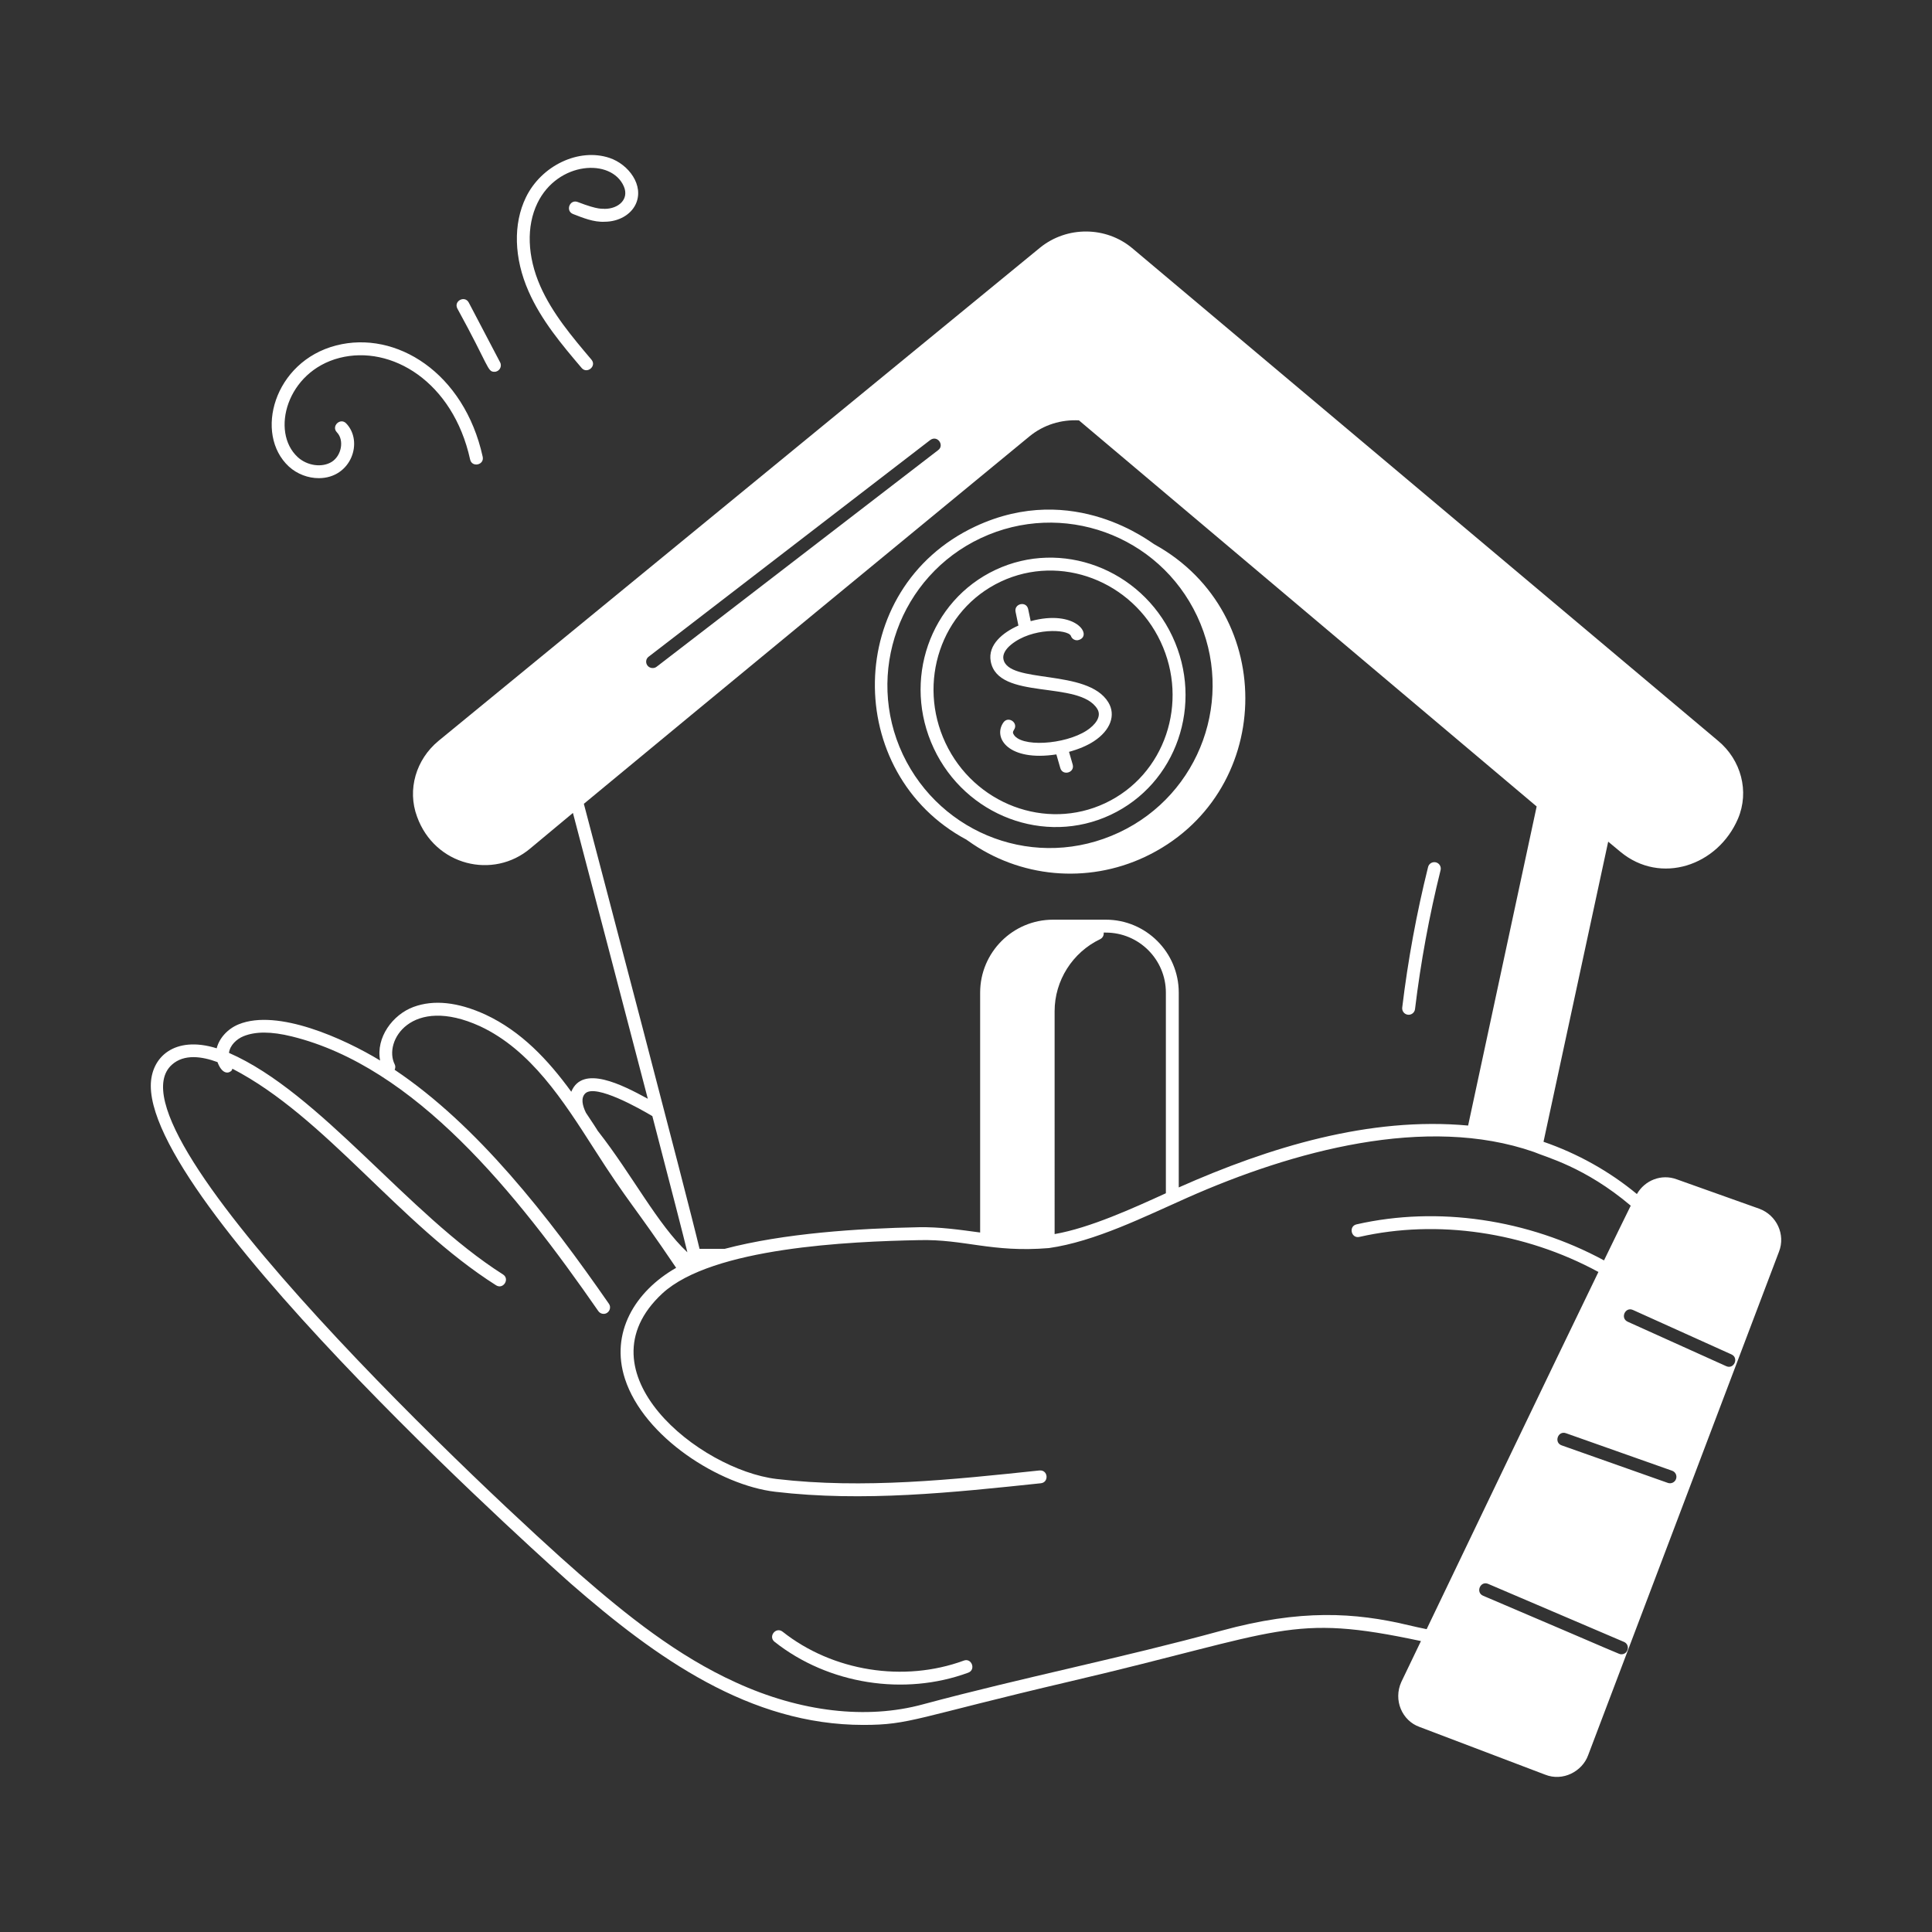 <svg xmlns="http://www.w3.org/2000/svg" enable-background="new 0 0 75 75" viewBox="0 0 75 75" id="Assets">
  <rect x="0" y="0" width="75" height="75" fill="#333333" stroke="none"/>
  <g fill="#ffffff" class="color000000 svgShape">
    <g fill="#ffffff" class="color000000 svgShape">
      <path d="M37.584,64.934c0.314-0.114,0.133-0.587-0.172-0.469
			c-2.328,0.855-5.088,0.416-7.032-1.123c-0.26-0.203-0.57,0.187-0.311,0.393
			C32.158,65.387,35.109,65.845,37.584,64.934z" fill="#ffffff" class="color000000 svgShape"></path>
      <path d="M22.166,61.481c3.307,2.883,6.94,5.48,11.349,5.48
			c1.822,0,2.001-0.277,8.044-1.693c8.295-1.943,8.499-2.651,13.602-1.562
			c-0.298,0.622-0.559,1.165-0.761,1.585c-0.321,0.707,0.028,1.509,0.71,1.75
			l4.87,1.85c0.694,0.278,1.443-0.128,1.67-0.75l7.41-19.55
			c0.261-0.663-0.087-1.421-0.77-1.67l-3.2-1.14
			c-0.596-0.221-1.239,0.037-1.546,0.572c-1.054-0.874-2.295-1.571-3.625-2.029
			l2.511-11.651l0.479,0.398c1.558,1.288,3.775,0.542,4.56-1.29
			c0.45-1.06,0.12-2.28-0.77-3.02c-7.58-6.38-15.17-12.75-22.75-19.13
			c-1.02-0.85-2.53-0.86-3.57-0.02L17.02,28.763
			c-0.87,0.72-1.22,1.89-0.83,2.94c0.688,1.905,2.959,2.452,4.4,1.23
			c0.432-0.361,0.993-0.828,1.651-1.375c0.71,2.699,1.923,7.323,2.907,11.096
			c-1.003-0.548-2.535-1.332-2.971-0.273c-0.901-1.236-1.935-2.342-3.333-2.995
			c-1.066-0.487-2.005-0.587-2.791-0.297c-0.809,0.298-1.467,1.188-1.297,2.08
			c-1.391-0.846-3.978-2.022-5.489-1.406c-0.429,0.174-0.756,0.537-0.855,0.932
			c-1.63-0.507-2.565,0.34-2.558,1.47C5.884,47.037,22.003,61.34,22.166,61.481
			z M62.944,64.219c-0.1,0,0.222,0.109-5.369-2.272
			c-0.304-0.13-0.107-0.592,0.197-0.46l5.271,2.252
			C63.292,63.846,63.213,64.219,62.944,64.219z M64.746,57.566l-4.122-1.457
			c-0.312-0.11-0.144-0.582,0.166-0.472l4.122,1.457
			c0.131,0.046,0.198,0.189,0.152,0.319C65.018,57.546,64.872,57.611,64.746,57.566z
			 M67.215,52.578c0.299,0.135,0.098,0.594-0.205,0.456l-3.823-1.725
			c-0.3-0.136-0.097-0.592,0.205-0.456L67.215,52.578z M25.18,25.493
			l10.93-8.41c0.284-0.207,0.562,0.206,0.31,0.39L25.49,25.883
			c-0.092,0.074-0.256,0.073-0.35-0.04
			C25.05,25.733,25.07,25.573,25.18,25.493z M39.96,16.943
			c0.555-0.458,1.246-0.661,1.925-0.624L59.653,31.307l-2.661,12.387
			c-3.822-0.352-7.711,0.837-11.233,2.402v-7.564c0-1.561-1.27-2.83-2.83-2.83
			h-2.05c-1.561,0-2.83,1.27-2.83,2.83c0,0.405,0,9.7,0,9.314
			c-0.801-0.108-1.569-0.22-2.385-0.205c-2.338,0.045-5.234,0.232-7.536,0.84
			h-0.972c-0.464-1.968-3.983-15.345-4.491-17.277
			C27.351,27.321,36.184,20.048,39.96,16.943z M40.94,39.253
			c0-1.185,0.693-2.281,1.767-2.794c0.097-0.046,0.151-0.15,0.138-0.256h0.084
			c1.285,0,2.33,1.045,2.33,2.33v7.789c-1.263,0.576-2.951,1.348-4.319,1.585
			V39.253z M22.722,42.444c0.402-0.38,2.133,0.604,2.602,0.883
			c0.691,2.655,1.237,4.768,1.36,5.287c-1.153-1.075-2.151-3.018-3.456-4.685
			c-0.078-0.1,0.095,0.131-0.483-0.734
			C22.607,42.911,22.541,42.621,22.722,42.444z M6.676,41.329
			c0.472-0.421,1.162-0.322,1.767-0.098c0.159,0.431,0.396,0.477,0.546,0.33
			c0.021-0.021,0.019-0.05,0.032-0.074c3.622,1.877,6.467,6.018,10.235,8.407
			c0.278,0.178,0.548-0.246,0.268-0.422c-3.7-2.347-7.095-7.054-10.635-8.599
			c0.037-0.298,0.298-0.539,0.566-0.648c0.465-0.188,1.074-0.187,1.869,0.008
			c4.786,1.175,8.702,6.05,11.903,10.664c0.048,0.07,0.126,0.107,0.205,0.107
			c0.201,0,0.321-0.226,0.205-0.393c-2.356-3.397-5.103-6.928-8.317-9.082
			c0.03-0.067,0.038-0.141,0.002-0.211c-0.449-0.89,0.64-2.7,3.312-1.48
			c1.977,0.923,3.229,2.887,4.426,4.757c1.377,2.157,1.519,2.148,3.188,4.622
			c-1.606,0.918-2.566,2.528-1.987,4.31c0.736,2.264,3.663,4.126,5.829,4.383
			c3.42,0.404,6.903,0.029,10.315-0.33c0.322-0.034,0.286-0.526-0.053-0.497
			c-3.376,0.357-6.837,0.726-10.204,0.331c-2.988-0.354-7.734-4.151-4.431-7.207
			c1.944-1.781,7.268-2.013,9.957-2.065c1.763-0.046,2.821,0.493,5.045,0.308
			c1.79-0.255,3.713-1.22,5.381-1.959c4.083-1.808,9.264-3.232,13.446-1.772l0,0
			c0.456,0.2,1.974,0.574,3.759,2.085c-0.275,0.559-0.625,1.273-1.037,2.124
			c-2.962-1.603-6.461-2.114-9.605-1.399c-0.324,0.073-0.209,0.563,0.111,0.487
			c3.027-0.688,6.406-0.193,9.266,1.356c0.004,0.002,0.008,0.001,0.012,0.003
			c-1.933,3.988-4.898,10.175-6.67,13.869c-0.236-0.048-0.472-0.099-0.706-0.155
			c-2.081-0.496-4.192-0.625-7.253,0.212c-3.893,1.066-7.672,1.808-11.59,2.86
			c-2.188,0.599-4.766,0.298-7.262-0.847c-2.277-1.03-4.268-2.632-6.078-4.211
			C19.422,58.436,3.825,43.87,6.676,41.329z" fill="#ffffff" class="color000000 svgShape"></path>
      <path d="M37.522,32.598c0.005,0.005,0.012,0.008,0.017,0.012
			c0.002,0.001,0.001,0.004,0.003,0.005c0.006,0.004-0,0.001,0.031,0.02
			c0.001,0,0.001,0.001,0.002,0.001c2.01,1.444,4.629,1.679,6.86,0.634
			c0,0,0,0,0-0c5.039-2.366,5.247-9.444,0.385-12.135
			c-0.104-0.039-3.127-2.491-6.959-0.698
			C32.731,22.846,32.711,30.033,37.522,32.598z M38.076,20.889
			c3.156-1.481,6.91-0.131,8.397,3.03c1.481,3.152,0.132,6.912-3.03,8.397
			c-3.203,1.503-6.915,0.101-8.396-3.03
			C33.567,26.135,34.926,22.368,38.076,20.889z" fill="#ffffff" class="color000000 svgShape"></path>
      <path d="M43.114,31.632c2.562-1.203,3.63-4.306,2.396-6.931
			c-1.233-2.622-4.312-3.78-6.865-2.579c-2.549,1.198-3.634,4.291-2.395,6.931
			C37.479,31.668,40.554,32.836,43.114,31.632z M38.857,22.575
			c2.32-1.088,5.092-0.017,6.199,2.339c1.104,2.347,0.181,5.168-2.155,6.266
			c-2.303,1.083-5.083,0.033-6.198-2.339
			C35.602,26.499,36.516,23.676,38.857,22.575z" fill="#ffffff" class="color000000 svgShape"></path>
      <path d="M42.598 27.522c.183.299-.092.627-.408.834-.851.557-2.602.672-2.854.128-.011-.022-.031-.068.026-.151.186-.27-.22-.557-.412-.284-.415.601.205 1.522 2.058 1.237l.153.53c.09.316.572.181.48-.139l-.142-.491c.363-.098.701-.238.964-.41.645-.422.865-1.016.561-1.514-.807-1.323-3.891-.694-4.072-1.679-.032-.175.072-.373.296-.557.815-.669 2.196-.607 2.322-.345.042.132.185.205.313.161.548-.175-.126-1.203-1.872-.729l-.097-.465c-.071-.33-.555-.218-.49.102l.111.534c-.6.265-1.195.744-1.075 1.391C38.744 27.212 41.901 26.387 42.598 27.522zM54.653 39.391c.132.018.262-.078.278-.218.219-1.814.553-3.629.992-5.394.034-.134-.048-.27-.182-.303-.138-.031-.27.048-.303.182-.445 1.785-.783 3.621-1.004 5.456C54.419 39.251 54.516 39.375 54.653 39.391zM22.578 14.283c.208.248.597-.069.381-.323-.746-.881-1.517-1.792-1.985-2.853-.507-1.151-.547-2.327-.109-3.227.787-1.619 2.875-1.749 3.353-.642.212.495-.204.866-.743.87-.1-.019-.208.058-1.048-.266-.309-.119-.489.347-.18.467.368.142.801.324 1.231.299.537-.003 1.009-.271 1.201-.683.337-.725-.275-1.547-1.021-1.796-1.186-.395-2.64.293-3.242 1.532-.502 1.032-.465 2.361.102 3.647C21.014 12.437 21.808 13.376 22.578 14.283zM19.193 14.433c.187 0 .308-.199.222-.366l-1.217-2.321c-.154-.291-.596-.062-.443.232C18.996 14.238 18.916 14.433 19.193 14.433zM12.376 18.562c1.253 0 1.745-1.414 1.064-2.125-.226-.238-.592.106-.361.346.295.308.174.906-.195 1.142-.376.24-.96.159-1.329-.182-1.062-.982-.423-3.323 1.622-3.849 2.014-.517 4.408.922 5.073 3.943.07.322.559.217.488-.107-.719-3.266-3.365-4.918-5.687-4.32-2.419.622-3.2 3.438-1.837 4.701C11.537 18.406 11.964 18.562 12.376 18.562z" fill="#ffffff" class="color000000 svgShape"></path>
    </g>
  </g>
</svg>
